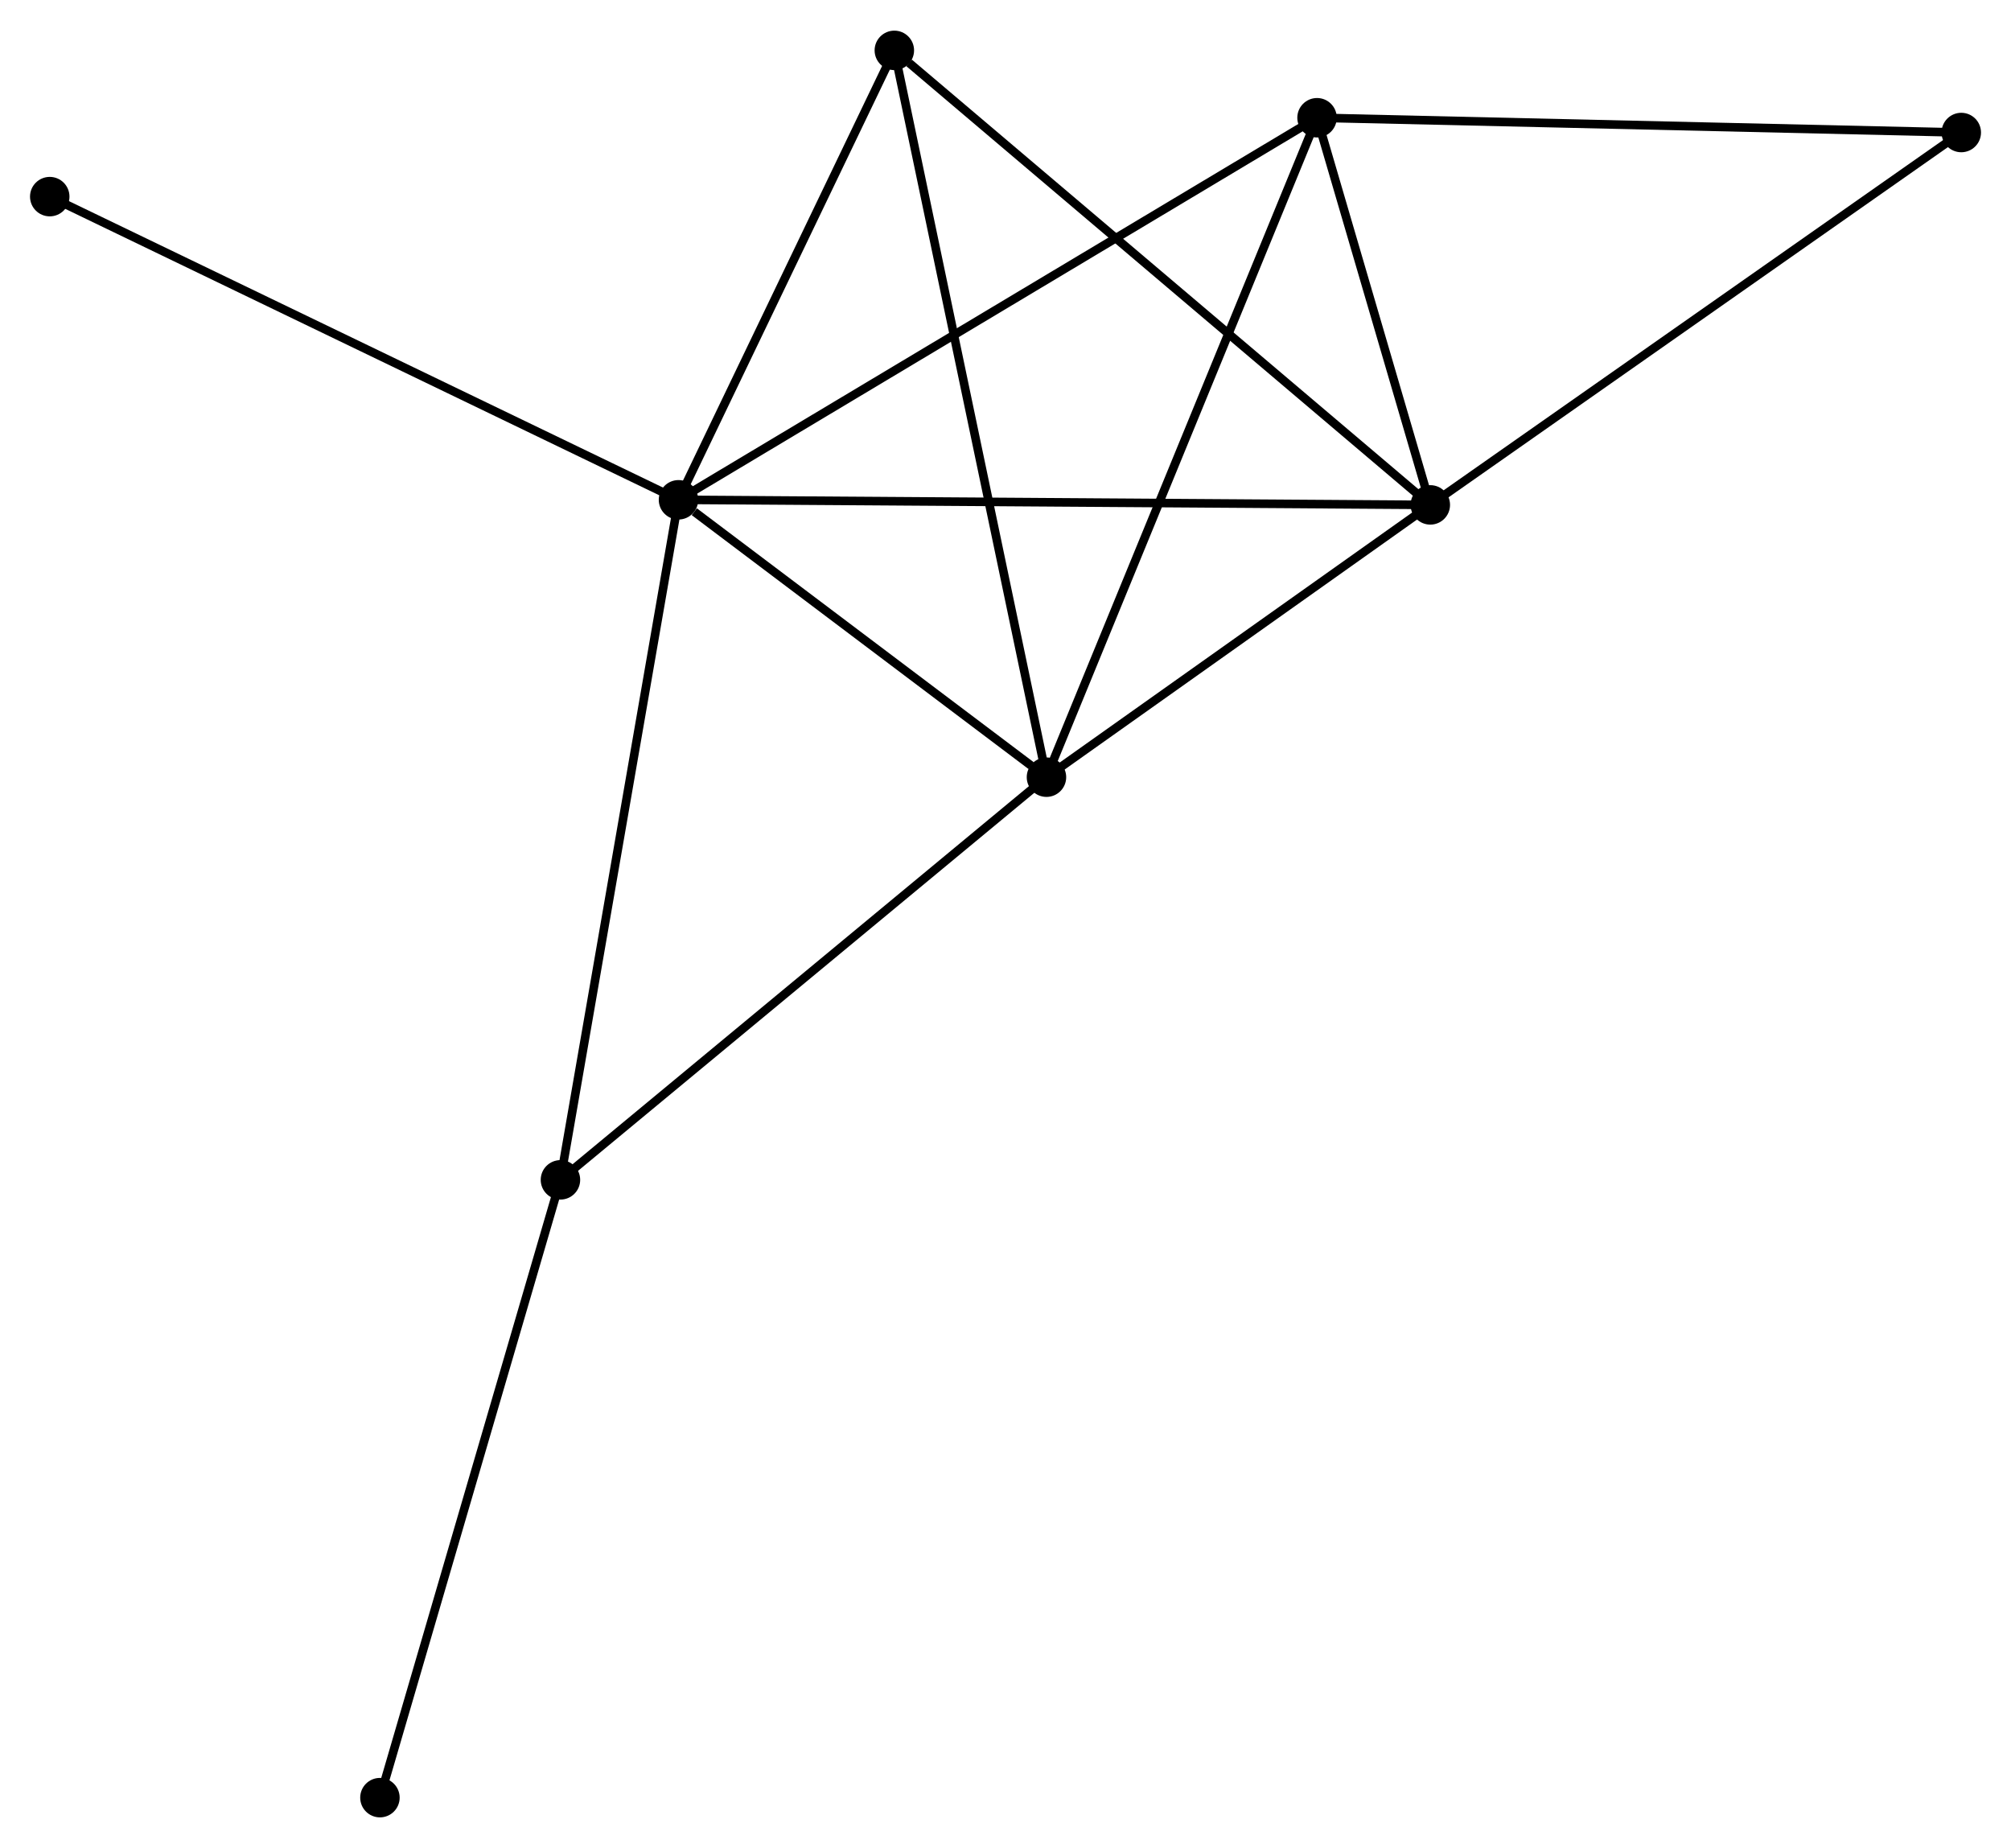 <?xml version="1.0" encoding="UTF-8" standalone="no"?>
<!DOCTYPE svg PUBLIC "-//W3C//DTD SVG 1.1//EN"
 "http://www.w3.org/Graphics/SVG/1.1/DTD/svg11.dtd">
<!-- Generated by graphviz version 2.36.0 (20140111.2315)
 -->
<!-- Title: %3 Pages: 1 -->
<svg width="234pt" height="215pt"
 viewBox="0.00 0.00 234.45 215.27" xmlns="http://www.w3.org/2000/svg" xmlns:xlink="http://www.w3.org/1999/xlink">
<g id="graph0" class="graph" transform="scale(1 1) rotate(0) translate(4 211.271)">
<title>%3</title>
<!-- 0 -->
<g id="node1" class="node"><title>0</title>
<ellipse fill="black" stroke="black" cx="75.101" cy="-153.083" rx="1.8" ry="1.8"/>
</g>
<!-- 1 -->
<g id="node2" class="node"><title>1</title>
<ellipse fill="black" stroke="black" cx="162.751" cy="-152.49" rx="1.8" ry="1.8"/>
</g>
<!-- 0&#45;&#45;1 -->
<g id="edge1" class="edge"><title>0&#45;&#45;1</title>
<path fill="none" stroke="black" d="M76.932,-153.071C88.338,-152.994 149.553,-152.579 160.93,-152.502"/>
</g>
<!-- 2 -->
<g id="node3" class="node"><title>2</title>
<ellipse fill="black" stroke="black" cx="118.001" cy="-120.75" rx="1.8" ry="1.8"/>
</g>
<!-- 0&#45;&#45;2 -->
<g id="edge2" class="edge"><title>0&#45;&#45;2</title>
<path fill="none" stroke="black" d="M76.944,-151.694C84.001,-146.376 109.25,-127.345 116.212,-122.098"/>
</g>
<!-- 3 -->
<g id="node4" class="node"><title>3</title>
<ellipse fill="black" stroke="black" cx="149.545" cy="-197.618" rx="1.8" ry="1.8"/>
</g>
<!-- 0&#45;&#45;3 -->
<g id="edge3" class="edge"><title>0&#45;&#45;3</title>
<path fill="none" stroke="black" d="M76.656,-154.014C86.344,-159.809 138.336,-190.912 147.999,-196.693"/>
</g>
<!-- 4 -->
<g id="node5" class="node"><title>4</title>
<ellipse fill="black" stroke="black" cx="100.265" cy="-205.471" rx="1.8" ry="1.8"/>
</g>
<!-- 0&#45;&#45;4 -->
<g id="edge4" class="edge"><title>0&#45;&#45;4</title>
<path fill="none" stroke="black" d="M75.938,-154.827C79.759,-162.78 95.518,-195.589 99.399,-203.667"/>
</g>
<!-- 5 -->
<g id="node6" class="node"><title>5</title>
<ellipse fill="black" stroke="black" cx="61.339" cy="-73.814" rx="1.8" ry="1.8"/>
</g>
<!-- 0&#45;&#45;5 -->
<g id="edge5" class="edge"><title>0&#45;&#45;5</title>
<path fill="none" stroke="black" d="M74.761,-151.124C72.857,-140.157 63.54,-86.493 61.667,-75.706"/>
</g>
<!-- 8 -->
<g id="node7" class="node"><title>8</title>
<ellipse fill="black" stroke="black" cx="1.8" cy="-188.423" rx="1.8" ry="1.8"/>
</g>
<!-- 0&#45;&#45;8 -->
<g id="edge6" class="edge"><title>0&#45;&#45;8</title>
<path fill="none" stroke="black" d="M73.289,-153.957C63.148,-158.846 13.524,-182.771 3.549,-187.58"/>
</g>
<!-- 1&#45;&#45;2 -->
<g id="edge7" class="edge"><title>1&#45;&#45;2</title>
<path fill="none" stroke="black" d="M161.262,-151.434C154.468,-146.615 126.442,-126.737 119.541,-121.843"/>
</g>
<!-- 1&#45;&#45;3 -->
<g id="edge8" class="edge"><title>1&#45;&#45;3</title>
<path fill="none" stroke="black" d="M162.184,-154.429C160.011,-161.852 152.239,-188.413 150.096,-195.737"/>
</g>
<!-- 1&#45;&#45;4 -->
<g id="edge9" class="edge"><title>1&#45;&#45;4</title>
<path fill="none" stroke="black" d="M161.206,-153.799C152.636,-161.066 110.992,-196.375 101.985,-204.012"/>
</g>
<!-- 6 -->
<g id="node8" class="node"><title>6</title>
<ellipse fill="black" stroke="black" cx="224.653" cy="-195.895" rx="1.8" ry="1.8"/>
</g>
<!-- 1&#45;&#45;6 -->
<g id="edge10" class="edge"><title>1&#45;&#45;6</title>
<path fill="none" stroke="black" d="M164.281,-153.563C172.771,-159.516 214.026,-188.444 222.949,-194.7"/>
</g>
<!-- 2&#45;&#45;3 -->
<g id="edge11" class="edge"><title>2&#45;&#45;3</title>
<path fill="none" stroke="black" d="M118.781,-122.65C123.145,-133.285 144.5,-185.324 148.793,-195.785"/>
</g>
<!-- 2&#45;&#45;4 -->
<g id="edge12" class="edge"><title>2&#45;&#45;4</title>
<path fill="none" stroke="black" d="M117.631,-122.52C115.342,-133.45 103.148,-191.697 100.695,-203.416"/>
</g>
<!-- 2&#45;&#45;5 -->
<g id="edge13" class="edge"><title>2&#45;&#45;5</title>
<path fill="none" stroke="black" d="M116.6,-119.59C108.829,-113.153 71.066,-81.872 62.899,-75.106"/>
</g>
<!-- 3&#45;&#45;6 -->
<g id="edge14" class="edge"><title>3&#45;&#45;6</title>
<path fill="none" stroke="black" d="M151.402,-197.576C161.703,-197.339 211.759,-196.191 222.585,-195.943"/>
</g>
<!-- 7 -->
<g id="node9" class="node"><title>7</title>
<ellipse fill="black" stroke="black" cx="40.294" cy="-1.8" rx="1.8" ry="1.8"/>
</g>
<!-- 5&#45;&#45;7 -->
<g id="edge15" class="edge"><title>5&#45;&#45;7</title>
<path fill="none" stroke="black" d="M60.819,-72.034C57.932,-62.158 43.907,-14.163 40.873,-3.782"/>
</g>
</g>
</svg>
